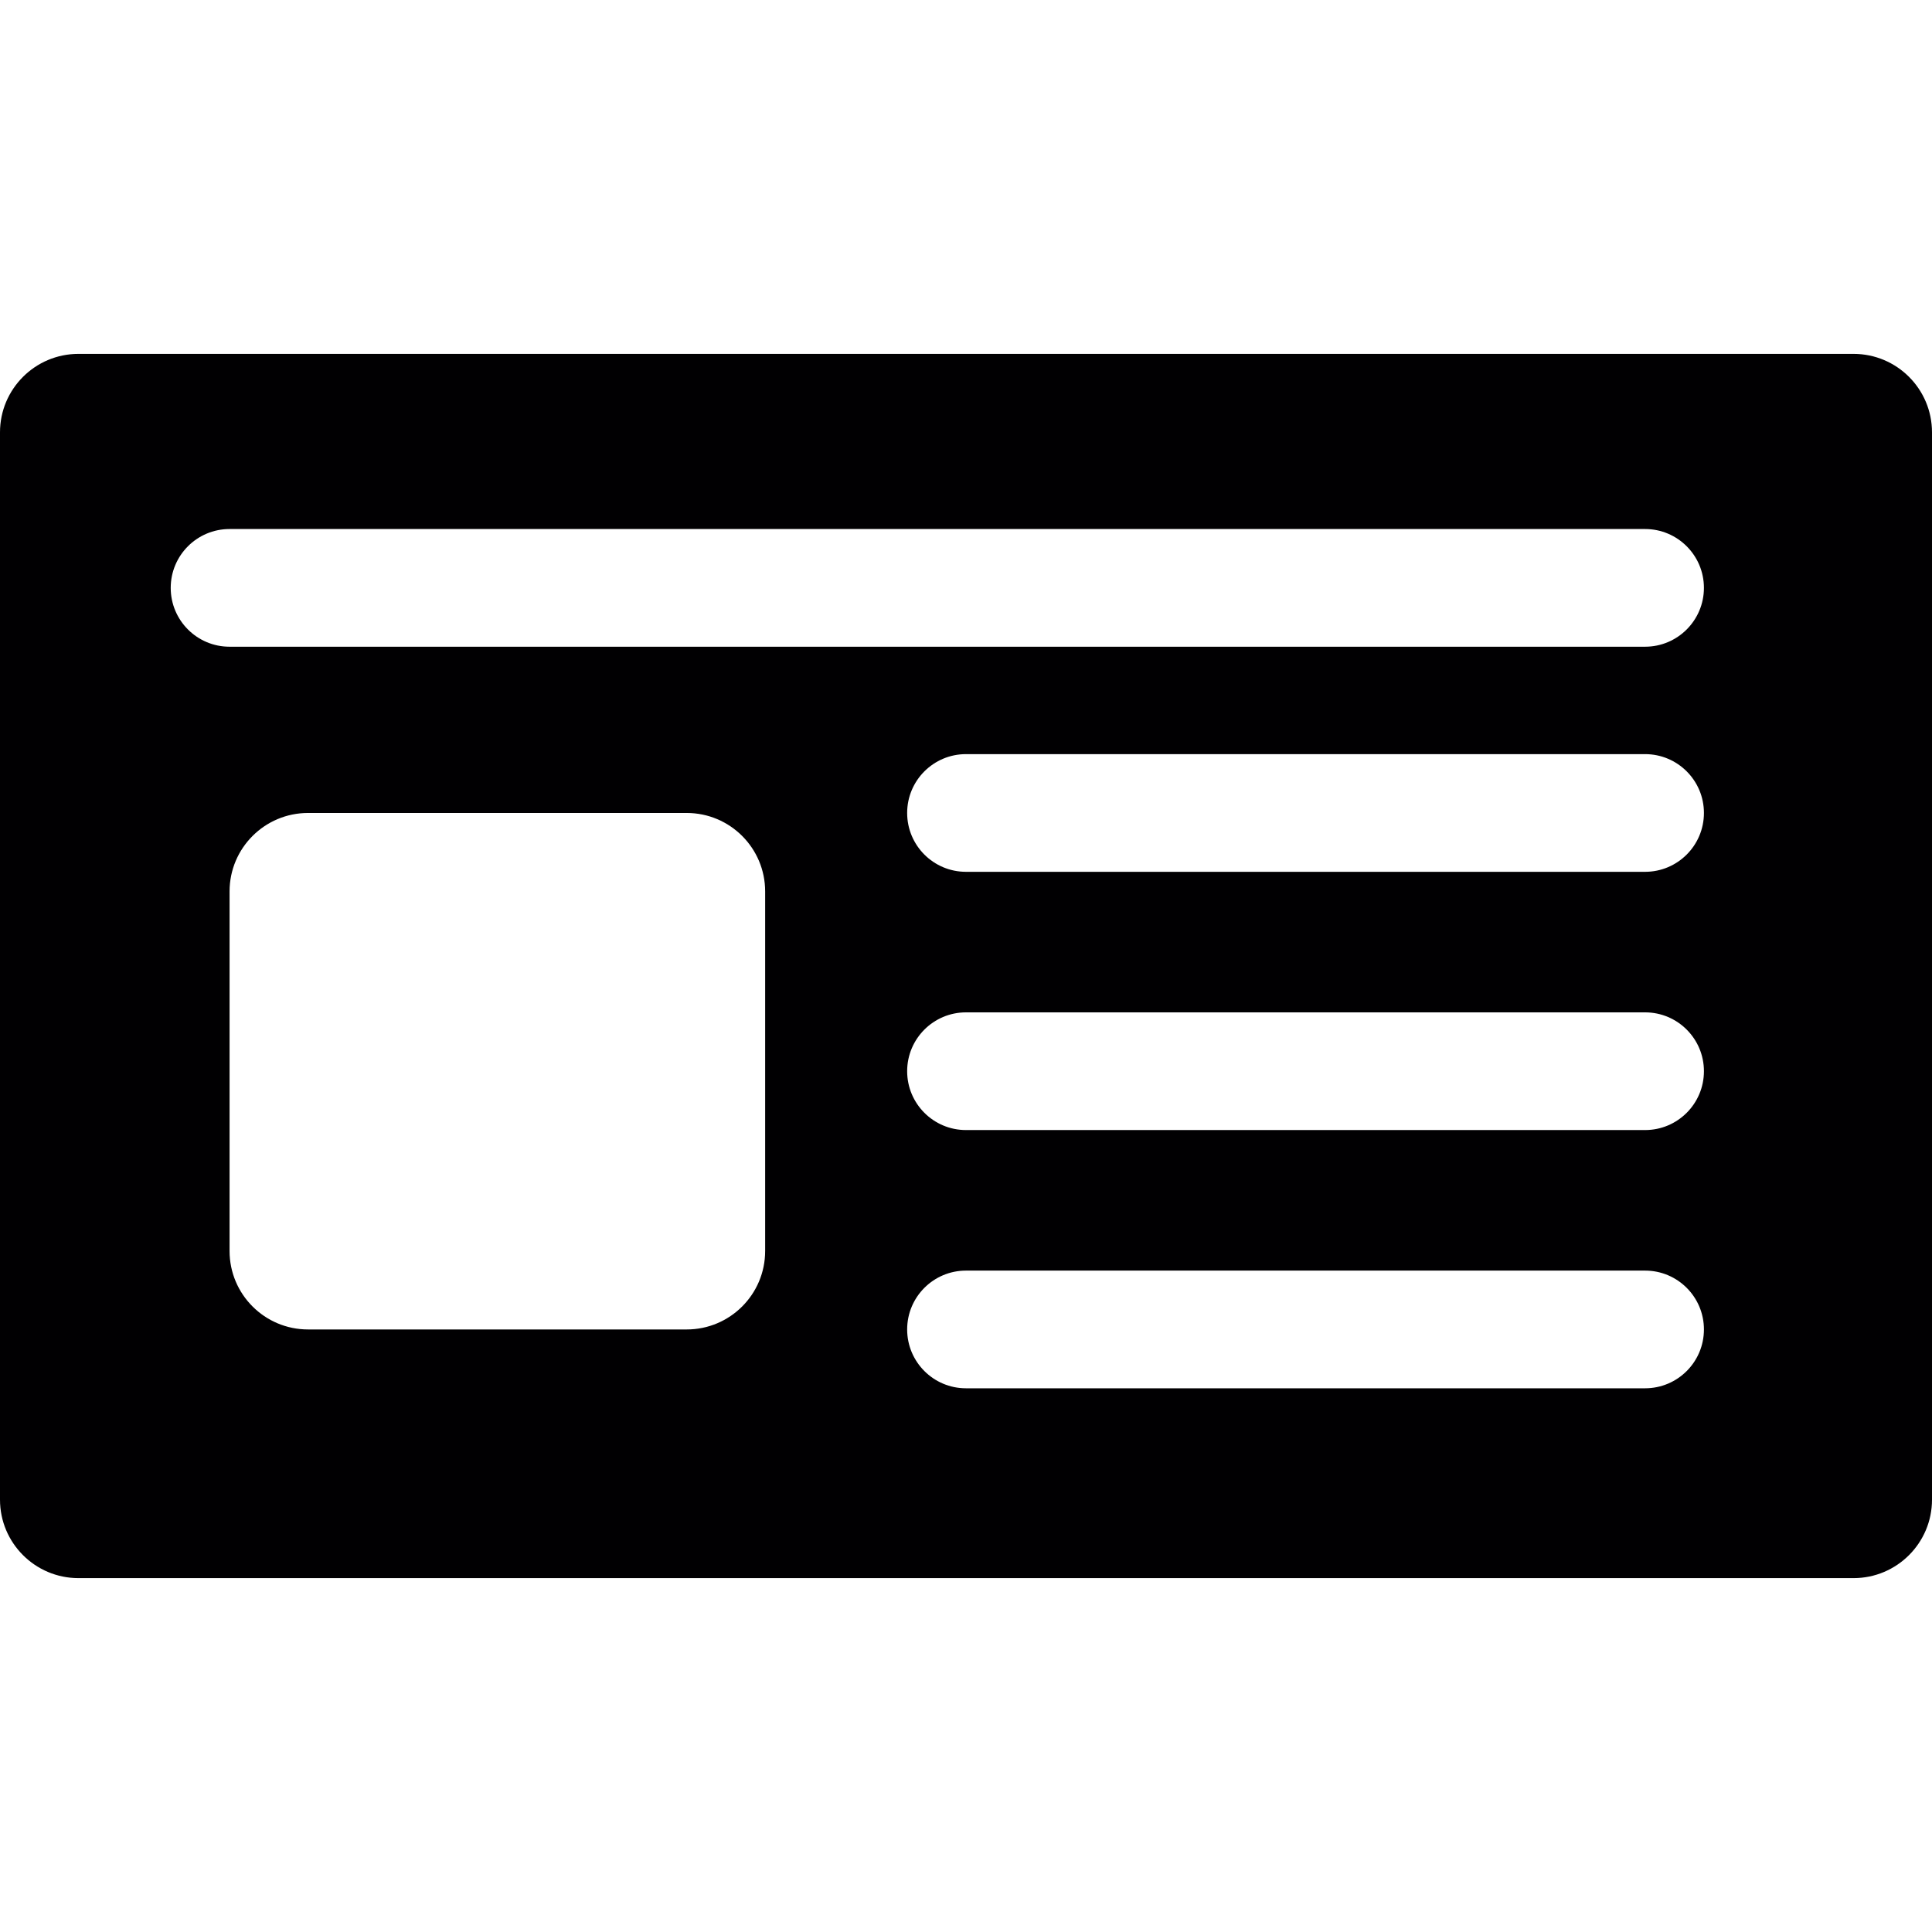 <?xml version="1.0" encoding="iso-8859-1"?>
<!-- Generator: Adobe Illustrator 18.1.1, SVG Export Plug-In . SVG Version: 6.00 Build 0)  -->
<svg version="1.1" id="Capa_1" xmlns="http://www.w3.org/2000/svg" xmlns:xlink="http://www.w3.org/1999/xlink" x="0px" y="0px"
	 viewBox="0 0 267.874 267.874" style="enable-background:new 0 0 267.874 267.874;" xml:space="preserve">
<g>
	<path style="fill:#010002;" d="M256.996,49.066H10.878C4.873,49.066,0,53.939,0,59.944V207.93c0,6.005,4.873,10.878,10.878,10.878
		h246.118c6.005,0,10.878-4.873,10.878-10.878V59.944C267.874,53.939,263.006,49.066,256.996,49.066z M106.089,173.452
		c0,6.005-4.868,10.878-10.878,10.878H42.708c-6.005,0-10.878-4.873-10.878-10.878v-49.854c0-6.005,4.873-10.878,10.878-10.878
		h52.503c6.01,0,10.878,4.873,10.878,10.878V173.452z M228.093,192.488h-94.156c-4.509,0-8.159-3.655-8.159-8.159
		s3.65-8.159,8.159-8.159h94.156c4.509,0,8.159,3.655,8.159,8.159C236.251,188.839,232.596,192.488,228.093,192.488z
		 M228.093,156.683h-94.156c-4.509,0-8.159-3.655-8.159-8.159s3.65-8.159,8.159-8.159h94.156c4.509,0,8.159,3.655,8.159,8.159
		C236.251,153.034,232.596,156.683,228.093,156.683z M228.093,120.878h-94.156c-4.509,0-8.159-3.655-8.159-8.159
		s3.65-8.159,8.159-8.159h94.156c4.509,0,8.159,3.655,8.159,8.159C236.251,117.228,232.596,120.878,228.093,120.878z
		 M228.093,89.668H31.829c-4.509,0-8.159-3.655-8.159-8.159s3.65-8.159,8.159-8.159h196.263c4.509,0,8.159,3.655,8.159,8.159
		C236.251,86.013,232.596,89.668,228.093,89.668z"/>
</g>
<g>
</g>
<g>
</g>
<g>
</g>
<g>
</g>
<g>
</g>
<g>
</g>
<g>
</g>
<g>
</g>
<g>
</g>
<g>
</g>
<g>
</g>
<g>
</g>
<g>
</g>
<g>
</g>
<g>
</g>
</svg>
